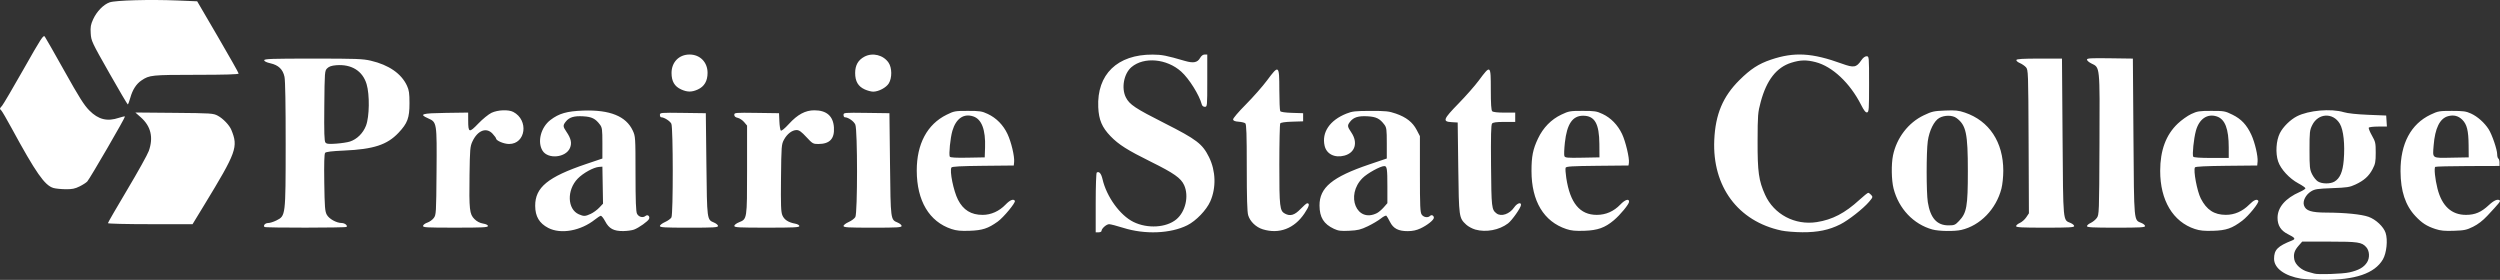 <?xml version="1.0" encoding="UTF-8" standalone="no"?>
<!-- Created with Inkscape (http://www.inkscape.org/) -->

<svg
   version="1.1"
   id="svg689"
   viewBox="0 0 516.31 57.793"
   xmlns="http://www.w3.org/2000/svg"
   xmlns:svg="http://www.w3.org/2000/svg">
  <rect x="0" y="0" width="516.31" height="57.793" fill="#333333" stroke="none"/>
  <defs
     id="defs693" />
  <g
     id="g695"
     transform="translate(-0.032,-29.3)">
    <path
       style="fill:#ffffff;fill-opacity:1;stroke-width:0.24"
       d="m 475.283,86.857 c -3.427,-0.573 -5.604,-2.173 -5.602,-4.118 0.002,-1.848 0.736,-2.596 3.696,-3.767 0.822,-0.325 0.668,-0.56 -0.871,-1.333 -1.426,-0.716 -2.105,-1.796 -2.105,-3.348 0,-2.172 1.61,-4.042 4.62,-5.364 0.627,-0.275 1.14,-0.608 1.14,-0.74 0,-0.132 -0.654,-0.588 -1.453,-1.014 -1.859,-0.991 -3.66,-2.945 -4.192,-4.549 -0.57,-1.717 -0.41,-4.291 0.362,-5.821 0.664,-1.314 2.152,-2.784 3.533,-3.489 2.417,-1.233 7.025,-1.635 9.677,-0.844 0.822,0.245 2.704,0.447 5.032,0.54 l 3.72,0.149 0.073,1.14 0.073,1.14 h -1.799 c -0.989,0 -1.863,0.103 -1.941,0.23 -0.078,0.126 0.213,0.855 0.646,1.62 0.73,1.288 0.788,1.549 0.786,3.55 -0.002,1.878 -0.086,2.32 -0.648,3.389 -0.767,1.459 -1.756,2.347 -3.55,3.185 -1.168,0.546 -1.721,0.632 -4.801,0.745 -3.058,0.113 -3.587,0.194 -4.354,0.668 -1.101,0.68 -1.761,1.978 -1.467,2.883 0.364,1.123 1.49,1.487 4.622,1.497 3.854,0.012 7.231,0.35 8.706,0.87 1.507,0.531 3.109,2.036 3.532,3.317 0.484,1.467 0.205,4.175 -0.566,5.491 -1.693,2.889 -5.73,4.262 -12.364,4.205 -1.798,-0.015 -3.825,-0.121 -4.505,-0.235 z m 9.959,-1.305 c 1.947,-0.443 2.997,-1.044 3.653,-2.09 0.583,-0.931 0.504,-2.352 -0.174,-3.114 C 487.799,79.314 487.045,79.2 481.113,79.2 h -5.623 l -0.741,0.844 c -0.87,0.99 -1.099,1.73 -0.887,2.859 0.196,1.044 1.475,2.19 2.836,2.54 0.563,0.145 1.131,0.303 1.263,0.351 0.697,0.256 5.845,0.085 7.282,-0.242 z m -3.081,-18.751 c 1.125,-0.665 1.71,-2.018 1.909,-4.42 0.269,-3.253 -0.046,-6.226 -0.795,-7.505 -1.392,-2.376 -4.481,-2.237 -5.709,0.257 -0.524,1.063 -0.565,1.434 -0.565,5.107 0,3.606 0.048,4.057 0.532,5.04 0.293,0.594 0.833,1.266 1.2,1.494 0.852,0.528 2.558,0.542 3.428,0.028 z m -255.84,4.373 c 0,-3.408 0.097,-6.165 0.218,-6.241 0.489,-0.302 0.92,0.196 1.192,1.377 0.834,3.621 3.612,7.46 6.387,8.826 2.896,1.426 6.772,1.193 8.853,-0.532 1.9,-1.574 2.639,-4.808 1.614,-7.065 -0.665,-1.465 -2.095,-2.47 -6.885,-4.841 -4.824,-2.388 -6.639,-3.537 -8.304,-5.257 -1.772,-1.832 -2.432,-3.38 -2.55,-5.988 -0.309,-6.797 3.943,-10.914 11.235,-10.877 1.93,0.01 2.831,0.186 6.635,1.297 1.78,0.52 2.614,0.361 3.161,-0.601 0.259,-0.455 0.598,-0.71 0.944,-0.711 l 0.54,-0.002 v 5.4 c 0,5.32 -0.007,5.4 -0.502,5.4 -0.305,0 -0.553,-0.194 -0.631,-0.491 -0.51,-1.949 -2.62,-5.32 -4.243,-6.777 -2.986,-2.681 -7.687,-3.11 -10.268,-0.939 -1.588,1.336 -2.146,4.347 -1.163,6.273 0.75,1.471 1.919,2.249 7.979,5.315 6.639,3.358 7.834,4.271 9.194,7.023 1.4,2.832 1.498,6.319 0.258,9.124 -0.797,1.803 -2.943,4.033 -4.75,4.936 -3.464,1.731 -8.777,1.942 -13.244,0.526 C 230.687,75.938 229.383,75.6 229.092,75.6 c -0.553,0 -1.572,0.905 -1.572,1.395 0,0.156 -0.27,0.285 -0.6,0.285 h -0.6 z m 141.6,5.735 c -8.951,-1.908 -14.281,-9.102 -13.852,-18.693 0.238,-5.32 1.773,-8.974 5.198,-12.376 2.294,-2.279 3.954,-3.357 6.488,-4.214 4.826,-1.633 8.497,-1.425 14.711,0.831 2.426,0.881 2.964,0.786 3.963,-0.697 0.357,-0.53 0.758,-0.84 1.089,-0.84 0.523,0 0.523,7.2e-4 0.523,5.757 0,5.234 -0.037,5.764 -0.409,5.836 -0.296,0.057 -0.638,-0.372 -1.239,-1.557 -2.292,-4.515 -5.922,-7.93 -9.382,-8.825 -1.911,-0.494 -3.127,-0.466 -5.011,0.115 -3.058,0.945 -5.123,3.582 -6.335,8.094 -0.593,2.206 -0.63,2.672 -0.646,8.101 -0.019,6.364 0.234,8.175 1.55,11.089 1.827,4.044 6.167,6.338 10.67,5.638 3.233,-0.503 5.82,-1.853 8.826,-4.608 0.864,-0.791 1.672,-1.439 1.796,-1.439 0.124,0 0.404,0.197 0.622,0.438 0.372,0.411 0.345,0.498 -0.449,1.426 -1.215,1.419 -4.249,3.797 -5.925,4.643 -2.318,1.17 -4.652,1.656 -7.846,1.635 -1.53,-0.01 -3.484,-0.169 -4.342,-0.352 z M 113.251,76.369 c -1.846,-0.964 -2.677,-2.371 -2.689,-4.549 -0.02,-3.818 2.614,-5.979 10.554,-8.658 L 124.44,62.04 v -3.163 c 0,-2.821 -0.054,-3.235 -0.495,-3.825 -0.942,-1.26 -1.686,-1.63 -3.477,-1.732 -1.893,-0.107 -2.882,0.197 -3.596,1.105 -0.614,0.781 -0.597,1.005 0.163,2.122 0.93,1.367 1.131,2.302 0.712,3.306 -0.845,2.022 -4.561,2.386 -5.677,0.555 -1.111,-1.823 -0.335,-4.817 1.641,-6.328 1.769,-1.352 3.407,-1.822 6.769,-1.94 5.501,-0.194 8.847,1.157 10.232,4.13 0.554,1.189 0.563,1.341 0.569,8.89 0.004,5.69 0.084,7.835 0.308,8.28 0.341,0.676 1.217,0.906 1.754,0.461 0.445,-0.369 0.95,0.045 0.736,0.603 -0.182,0.475 -2.109,1.847 -3.115,2.218 -0.42,0.155 -1.412,0.29 -2.204,0.3 -1.979,0.025 -2.952,-0.501 -3.748,-2.021 -0.345,-0.66 -0.761,-1.169 -0.924,-1.132 -0.163,0.037 -0.691,0.382 -1.172,0.765 -2.957,2.353 -7.07,3.092 -9.665,1.736 z M 122.04,73.464 c 0.528,-0.245 1.314,-0.818 1.746,-1.273 l 0.786,-0.827 -0.066,-3.822 L 124.44,63.72 l -0.698,0.05 c -1.119,0.081 -3.277,1.266 -4.391,2.413 -2.295,2.361 -2.169,6.336 0.234,7.381 1.018,0.442 1.312,0.43 2.455,-0.1 z m 74.498,3.136 c -4.603,-1.524 -7.163,-5.828 -7.174,-12.062 -0.01,-5.513 2.156,-9.567 6.168,-11.542 C 197.08,52.234 197.269,52.2 199.915,52.2 c 2.489,0 2.9,0.063 4.121,0.636 1.769,0.829 3.203,2.29 4.073,4.151 0.775,1.657 1.475,4.611 1.363,5.756 l -0.072,0.738 -6.348,0.064 c -4.553,0.046 -6.398,0.144 -6.523,0.347 -0.42,0.679 0.423,4.842 1.347,6.652 1.09,2.136 2.721,3.139 5.097,3.135 1.738,-0.003 3.423,-0.761 4.736,-2.129 0.907,-0.946 1.63,-1.237 1.917,-0.773 0.213,0.344 -2.334,3.426 -3.549,4.295 -1.982,1.418 -3.155,1.801 -5.796,1.891 -1.86,0.064 -2.702,-0.018 -3.742,-0.362 z m 6.932,-16.813 c 0.129,-3.696 -0.696,-5.873 -2.445,-6.45 -1.975,-0.651 -3.559,0.447 -4.304,2.985 -0.426,1.451 -0.774,4.947 -0.532,5.339 0.115,0.185 1.272,0.249 3.689,0.204 L 203.4,61.8 Z m 57.351,16.869 c -1.399,-0.43 -2.623,-1.61 -3.01,-2.901 -0.205,-0.684 -0.291,-3.591 -0.291,-9.853 0,-6.887 -0.069,-8.94 -0.305,-9.136 -0.168,-0.139 -0.788,-0.287 -1.378,-0.329 -0.745,-0.053 -1.095,-0.192 -1.145,-0.455 -0.042,-0.22 1.07,-1.528 2.65,-3.12 1.497,-1.508 3.463,-3.741 4.369,-4.962 2.432,-3.276 2.528,-3.203 2.532,1.92 0.002,2.277 0.087,4.271 0.188,4.43 0.117,0.185 1.01,0.316 2.456,0.36 l 2.272,0.07 v 0.84 0.84 l -2.272,0.07 c -1.446,0.044 -2.339,0.175 -2.456,0.36 -0.101,0.16 -0.186,3.993 -0.188,8.518 -0.004,8.747 0.087,9.539 1.16,10.113 1.093,0.585 1.983,0.323 3.201,-0.941 0.636,-0.66 1.258,-1.2 1.382,-1.2 0.598,0 0.432,0.626 -0.556,2.103 -2.089,3.122 -5.225,4.314 -8.609,3.273 z m 14.703,-0.099 c -2.111,-0.989 -2.963,-2.361 -2.979,-4.798 -0.024,-3.719 2.626,-5.909 10.294,-8.507 l 3.6,-1.22 v -3.16 c 0,-2.817 -0.054,-3.232 -0.495,-3.822 -0.941,-1.26 -1.686,-1.631 -3.477,-1.732 -1.893,-0.107 -2.882,0.197 -3.596,1.105 -0.622,0.791 -0.601,0.993 0.244,2.239 1.411,2.083 0.792,4.176 -1.412,4.77 -2.007,0.54 -3.713,-0.305 -4.106,-2.034 -0.628,-2.765 1.068,-5.268 4.496,-6.632 1.227,-0.488 1.804,-0.553 4.988,-0.56 3.167,-0.007 3.796,0.06 5.232,0.556 2.138,0.738 3.468,1.781 4.297,3.368 l 0.67,1.283 v 7.839 c 0,6.707 0.054,7.916 0.374,8.373 0.399,0.569 1.278,0.706 1.717,0.266 0.314,-0.314 0.789,-0.085 0.789,0.38 0,0.464 -1.358,1.548 -2.76,2.202 -0.836,0.39 -1.637,0.561 -2.64,0.562 -1.931,0.003 -2.969,-0.537 -3.657,-1.903 -0.295,-0.586 -0.628,-1.156 -0.739,-1.267 -0.111,-0.111 -0.625,0.14 -1.143,0.557 -0.518,0.417 -1.728,1.136 -2.69,1.597 -1.484,0.712 -2.065,0.854 -3.84,0.939 -1.761,0.085 -2.262,0.021 -3.167,-0.404 z m 8.9,-3.254 c 0.343,-0.175 0.964,-0.706 1.38,-1.179 l 0.756,-0.861 v -3.452 c 0,-3.648 -0.085,-4.211 -0.631,-4.211 -0.814,0 -3.502,1.481 -4.501,2.479 -3.588,3.588 -1.192,9.363 2.996,7.224 z m 20.305,3.41 c -0.633,-0.178 -1.483,-0.637 -1.89,-1.019 C 301.338,74.283 301.332,74.235 301.2,63.96 l -0.12,-9.36 -1.26,-0.073 c -1.924,-0.111 -1.742,-0.595 1.454,-3.868 1.493,-1.529 3.355,-3.644 4.139,-4.7 2.474,-3.336 2.507,-3.311 2.507,1.872 0,2.909 0.086,4.238 0.288,4.44 0.183,0.183 1.104,0.288 2.52,0.288 h 2.232 v 0.96 0.96 h -2.251 c -1.654,0 -2.326,0.091 -2.534,0.342 -0.209,0.252 -0.264,2.528 -0.209,8.7 0.077,8.695 0.121,9.073 1.133,9.851 0.959,0.736 2.699,0.145 3.639,-1.235 0.574,-0.843 1.421,-1.161 1.421,-0.534 0,0.565 -1.837,3.19 -2.687,3.838 -1.803,1.375 -4.544,1.892 -6.744,1.272 z m 18.791,-0.108 c -4.665,-1.552 -7.187,-5.749 -7.196,-11.973 -0.004,-3.027 0.29,-4.501 1.342,-6.719 1.067,-2.249 2.726,-3.947 4.828,-4.943 1.537,-0.728 1.777,-0.77 4.386,-0.77 2.485,0 2.895,0.063 4.117,0.636 1.719,0.806 3.134,2.26 4.028,4.136 0.728,1.528 1.55,4.991 1.414,5.953 l -0.079,0.555 -6.429,0.064 c -5.307,0.053 -6.452,0.124 -6.561,0.407 -0.072,0.188 -0.011,1.132 0.135,2.096 0.791,5.197 2.806,7.636 6.305,7.631 1.868,-0.003 3.508,-0.721 4.858,-2.129 0.977,-1.019 1.811,-1.292 1.811,-0.593 0,0.507 -1.808,2.706 -3.157,3.841 -1.829,1.538 -3.336,2.076 -6.075,2.167 -1.857,0.062 -2.709,-0.02 -3.727,-0.359 z M 330.341,59.04 c -0.03,-4.222 -0.963,-5.84 -3.369,-5.84 -2.173,0 -3.33,1.708 -3.755,5.545 -0.144,1.301 -0.191,2.551 -0.105,2.777 0.141,0.367 0.539,0.404 3.703,0.345 L 330.36,61.8 Z m 68.779,17.656 c -3.915,-1.091 -6.946,-4.285 -8.02,-8.451 -0.44,-1.708 -0.497,-5.018 -0.117,-6.854 0.75,-3.622 3.16,-6.762 6.355,-8.279 1.692,-0.804 2.073,-0.889 4.397,-0.982 2.161,-0.087 2.778,-0.023 4.092,0.422 5.029,1.704 7.933,6.099 7.933,12.007 0,1.237 -0.168,2.86 -0.38,3.685 -1.096,4.25 -4.386,7.641 -8.287,8.54 -1.423,0.328 -4.648,0.28 -5.972,-0.09 z m 5.516,-1.783 c 1.57,-1.65 1.804,-2.978 1.804,-10.233 0,-7.868 -0.351,-9.516 -2.346,-11.005 -0.83,-0.619 -2.49,-0.625 -3.564,-0.012 -1.068,0.609 -2.053,2.601 -2.362,4.778 -0.314,2.209 -0.312,10.616 0.003,12.6 0.521,3.28 1.871,4.8 4.261,4.8 1.222,0 1.388,-0.07 2.204,-0.927 z m 48.702,1.685 c -4.541,-1.497 -7.184,-5.923 -7.175,-12.016 0.006,-4.243 1.188,-7.424 3.617,-9.742 0.772,-0.737 2.029,-1.632 2.792,-1.99 C 453.829,52.261 454.22,52.2 456.725,52.2 c 2.643,0 2.836,0.035 4.374,0.792 1.81,0.891 2.933,2.088 3.885,4.138 0.735,1.584 1.4,4.43 1.294,5.54 l -0.077,0.81 -6.348,0.064 c -4.207,0.042 -6.402,0.151 -6.508,0.322 -0.375,0.606 0.432,4.915 1.203,6.427 1.201,2.354 2.763,3.374 5.174,3.379 1.791,0.004 3.441,-0.719 4.832,-2.116 0.96,-0.964 1.596,-1.229 1.874,-0.78 0.222,0.36 -2.008,3.115 -3.33,4.113 -2.096,1.582 -3.295,1.997 -6.016,2.079 -1.837,0.055 -2.715,-0.031 -3.742,-0.37 z m 6.982,-16.826 c 0,-3.872 -0.765,-5.864 -2.469,-6.426 -1.953,-0.644 -3.649,0.52 -4.314,2.961 -0.443,1.625 -0.786,4.969 -0.549,5.353 0.104,0.168 1.433,0.26 3.746,0.26 h 3.586 z m 42.681,16.823 c -1.812,-0.599 -2.786,-1.23 -4.143,-2.68 -2.062,-2.205 -3.033,-5.137 -3.058,-9.234 -0.035,-5.695 2.134,-9.777 6.223,-11.714 1.528,-0.724 1.772,-0.766 4.378,-0.766 2.372,0 2.929,0.078 3.96,0.552 1.344,0.618 2.763,1.88 3.626,3.224 0.712,1.109 1.774,4.219 1.774,5.193 0,0.398 0.108,0.79 0.24,0.872 0.132,0.082 0.24,0.459 0.24,0.84 v 0.691 l -6.514,0.021 c -3.583,0.012 -6.619,0.086 -6.747,0.166 -0.288,0.178 -0.05,2.539 0.455,4.511 0.917,3.588 2.911,5.416 5.897,5.405 1.871,-0.006 3.137,-0.55 4.71,-2.021 1.067,-0.999 1.878,-1.335 2.271,-0.943 0.158,0.158 -0.216,0.613 -2.576,3.138 -0.952,1.019 -1.932,1.774 -2.954,2.278 -1.353,0.666 -1.811,0.762 -3.975,0.835 -1.913,0.064 -2.742,-0.016 -3.805,-0.368 z M 509.859,59.28 c -0.025,-2.994 -0.345,-4.289 -1.29,-5.235 -0.828,-0.828 -1.792,-1.071 -2.965,-0.747 -1.692,0.467 -2.687,2.487 -2.966,6.02 -0.219,2.773 -0.433,2.625 3.698,2.548 L 509.88,61.8 Z M 54.657,76.177 C 54.342,75.862 54.808,75.36 55.415,75.36 c 0.354,0 1.125,-0.243 1.714,-0.54 1.896,-0.956 1.888,-0.888 1.9,-15.708 0.007,-8.082 -0.082,-13.201 -0.242,-13.947 -0.331,-1.544 -1.241,-2.417 -2.913,-2.794 -0.808,-0.182 -1.274,-0.412 -1.274,-0.629 0,-0.29 1.518,-0.342 10.08,-0.342 8.904,0 10.297,0.051 11.941,0.437 3.724,0.874 6.305,2.662 7.466,5.174 0.421,0.91 0.513,1.561 0.513,3.629 0,3.028 -0.406,4.116 -2.273,6.091 -2.345,2.48 -5.148,3.394 -11.228,3.662 -2.554,0.113 -3.74,0.257 -3.922,0.475 -0.177,0.213 -0.233,2.186 -0.175,6.143 0.074,5.055 0.143,5.935 0.518,6.628 0.465,0.86 1.982,1.707 3.071,1.716 0.645,0.005 1.291,0.523 1.007,0.807 -0.197,0.197 -16.745,0.211 -16.941,0.014 z M 72.306,58.532 c 1.45,-0.474 2.715,-1.725 3.314,-3.278 0.712,-1.843 0.778,-6.394 0.125,-8.574 -0.82,-2.739 -3.127,-4.17 -6.298,-3.907 -0.933,0.077 -1.47,0.262 -1.842,0.635 -0.514,0.514 -0.527,0.682 -0.596,7.742 -0.054,5.566 -4.8e-4,7.301 0.235,7.584 0.246,0.297 0.675,0.341 2.23,0.231 1.059,-0.075 2.333,-0.27 2.831,-0.433 z M 87.402,75.931 c 0.043,-0.214 0.445,-0.511 0.895,-0.66 0.45,-0.149 1.044,-0.576 1.32,-0.948 0.485,-0.654 0.505,-0.977 0.571,-9.528 0.079,-10.243 0.078,-10.252 -1.754,-11.063 -1.943,-0.86 -1.326,-1.047 3.686,-1.118 l 4.6,-0.065 0.004,1.625 c 0.006,2.561 0.193,2.619 2.087,0.647 0.896,-0.933 2.122,-1.931 2.725,-2.219 1.284,-0.613 3.5,-0.704 4.496,-0.186 3.243,1.688 2.595,6.625 -0.87,6.622 -1.066,-8.52e-4 -2.682,-0.689 -2.682,-1.142 0,-0.105 -0.318,-0.538 -0.706,-0.964 -1.292,-1.415 -3.112,-0.712 -4.19,1.619 -0.458,0.991 -0.511,1.603 -0.583,6.848 -0.1,7.22 6e-5,8.128 1.009,9.137 0.502,0.502 1.109,0.821 1.777,0.934 0.633,0.107 1.014,0.299 1.014,0.51 0,0.284 -1.095,0.339 -6.738,0.339 -6.085,0 -6.73,-0.038 -6.66,-0.389 z m 48.918,0.04 c 0,-0.192 0.477,-0.56 1.059,-0.817 0.583,-0.258 1.177,-0.688 1.32,-0.955 0.371,-0.694 0.36,-18.518 -0.013,-19.335 -0.253,-0.554 -1.488,-1.343 -2.103,-1.343 -0.145,0 -0.264,-0.218 -0.264,-0.485 0,-0.473 0.122,-0.483 4.74,-0.42 l 4.74,0.065 0.12,10.56 c 0.131,11.568 0.111,11.41 1.579,12.024 0.451,0.189 0.821,0.503 0.821,0.7 0,0.306 -0.851,0.357 -6,0.357 -5.087,0 -6,-0.053 -6,-0.349 z m 15.36,-0.013 c 0,-0.199 0.436,-0.536 0.969,-0.75 1.681,-0.673 1.671,-0.606 1.671,-10.858 v -9.114 l -0.606,-0.721 c -0.334,-0.396 -0.928,-0.791 -1.32,-0.877 -0.493,-0.108 -0.714,-0.301 -0.714,-0.623 0,-0.448 0.184,-0.464 4.62,-0.401 l 4.62,0.065 0.072,1.68 c 0.04,0.924 0.172,1.78 0.294,1.902 0.135,0.135 0.785,-0.393 1.671,-1.36 1.806,-1.971 3.395,-2.822 5.271,-2.821 2.515,7.2e-4 3.881,1.199 4.031,3.536 0.151,2.348 -0.868,3.423 -3.245,3.423 -1.056,0 -1.189,-0.078 -2.453,-1.44 -1.022,-1.101 -1.495,-1.44 -2.011,-1.44 -0.924,0 -1.974,0.803 -2.614,2 -0.511,0.956 -0.538,1.299 -0.608,7.876 -0.06,5.644 -0.01,7.028 0.281,7.724 0.383,0.916 1.211,1.462 2.621,1.726 0.521,0.098 0.892,0.306 0.892,0.501 0,0.276 -1.146,0.333 -6.72,0.333 -5.829,0 -6.72,-0.048 -6.72,-0.362 z m 22.56,0.013 c 0,-0.192 0.477,-0.56 1.059,-0.817 0.583,-0.258 1.204,-0.722 1.38,-1.031 0.467,-0.82 0.466,-17.978 -0.002,-19.086 C 176.384,54.341 175.207,53.52 174.504,53.52 c -0.145,0 -0.264,-0.218 -0.264,-0.485 0,-0.473 0.122,-0.483 4.74,-0.42 l 4.74,0.065 0.12,10.56 c 0.131,11.568 0.111,11.41 1.579,12.024 0.451,0.189 0.821,0.503 0.821,0.7 0,0.306 -0.851,0.357 -6,0.357 -5.087,0 -6,-0.053 -6,-0.349 z m 242.16,0.032 c 0,-0.174 0.349,-0.471 0.776,-0.66 0.427,-0.189 1.023,-0.714 1.325,-1.167 l 0.55,-0.823 -0.065,-14.812 c -0.064,-14.424 -0.078,-14.826 -0.545,-15.35 -0.264,-0.296 -0.838,-0.69 -1.277,-0.875 -0.438,-0.185 -0.753,-0.467 -0.7,-0.627 C 416.534,41.477 417.792,41.4 421.22,41.4 h 4.66 l 0.12,16.211 c 0.133,17.914 0.054,17.076 1.661,17.742 0.406,0.168 0.739,0.455 0.739,0.637 0,0.272 -1.061,0.331 -6,0.331 -4.809,0 -6,-0.063 -6,-0.317 z m 14.64,0 c 0,-0.174 0.343,-0.471 0.763,-0.66 0.42,-0.189 0.987,-0.648 1.26,-1.021 0.488,-0.665 0.498,-0.938 0.56,-15.24 0.07,-16.384 0.13,-15.797 -1.683,-16.682 -0.495,-0.242 -0.9,-0.595 -0.9,-0.785 0,-0.291 0.746,-0.335 4.74,-0.28 l 4.74,0.065 0.12,16.211 c 0.133,17.914 0.054,17.076 1.661,17.742 0.406,0.168 0.739,0.455 0.739,0.637 0,0.272 -1.061,0.331 -6,0.331 -4.809,0 -6,-0.063 -6,-0.317 z M 22.32,75.388 c 0,-0.117 1.795,-3.222 3.988,-6.9 2.193,-3.678 4.198,-7.282 4.454,-8.008 0.989,-2.801 0.434,-5.117 -1.67,-6.97 l -1.108,-0.975 8.028,0.072 c 7.73,0.07 8.064,0.092 9.01,0.598 1.088,0.582 2.389,1.945 2.789,2.921 1.449,3.541 1.089,4.537 -5.635,15.573 l -2.376,3.9 h -8.74 c -4.91,0 -8.74,-0.093 -8.74,-0.212 z M 11.075,68.125 C 9.265,67.604 7.454,65.012 2.381,55.68 1.412,53.898 0.48,52.297 0.31,52.123 -0.079,51.725 -0.087,51.773 0.464,51.139 0.719,50.844 2.736,47.412 4.945,43.512 c 3.636,-6.418 4.048,-7.049 4.344,-6.646 0.179,0.245 2.019,3.472 4.087,7.17 3.015,5.391 4.028,6.993 5.11,8.081 1.871,1.881 3.699,2.33 6.128,1.506 0.611,-0.207 1.164,-0.325 1.227,-0.261 0.127,0.127 -7.191,12.741 -7.782,13.413 -0.201,0.228 -0.911,0.687 -1.58,1.02 -0.974,0.485 -1.55,0.601 -2.908,0.584 -0.931,-0.012 -2.055,-0.126 -2.498,-0.253 z M 22.575,44.328 C 18.975,37.986 18.866,37.754 18.768,36.198 c -0.084,-1.336 -9.12e-4,-1.819 0.501,-2.916 0.742,-1.622 2.144,-3.059 3.412,-3.499 1.215,-0.421 8.326,-0.617 13.956,-0.384 l 4.118,0.17 4.282,7.332 c 2.355,4.033 4.282,7.447 4.282,7.587 0,0.175 -2.742,0.258 -8.76,0.263 -9.24,0.009 -9.664,0.052 -11.303,1.156 -1.081,0.728 -1.847,1.919 -2.312,3.59 -0.211,0.76 -0.448,1.377 -0.525,1.37 -0.077,-0.007 -1.808,-2.95 -3.846,-6.54 z m 118.13,3.441 c -1.369,-0.621 -1.983,-1.672 -1.984,-3.393 -0.001,-2.234 1.54,-3.815 3.719,-3.815 2.165,0 3.72,1.583 3.72,3.787 0,1.683 -0.67,2.824 -2.017,3.436 -1.251,0.568 -2.163,0.564 -3.438,-0.014 z m 37.92,0 c -1.369,-0.621 -1.983,-1.672 -1.984,-3.393 -9.6e-4,-1.591 0.619,-2.682 1.915,-3.371 1.693,-0.899 3.9,-0.352 4.984,1.235 0.72,1.055 0.747,3.138 0.054,4.274 -0.538,0.883 -2.108,1.716 -3.234,1.716 -0.396,0 -1.177,-0.207 -1.735,-0.461 z"
       id="path816" />
  </g>
</svg>

